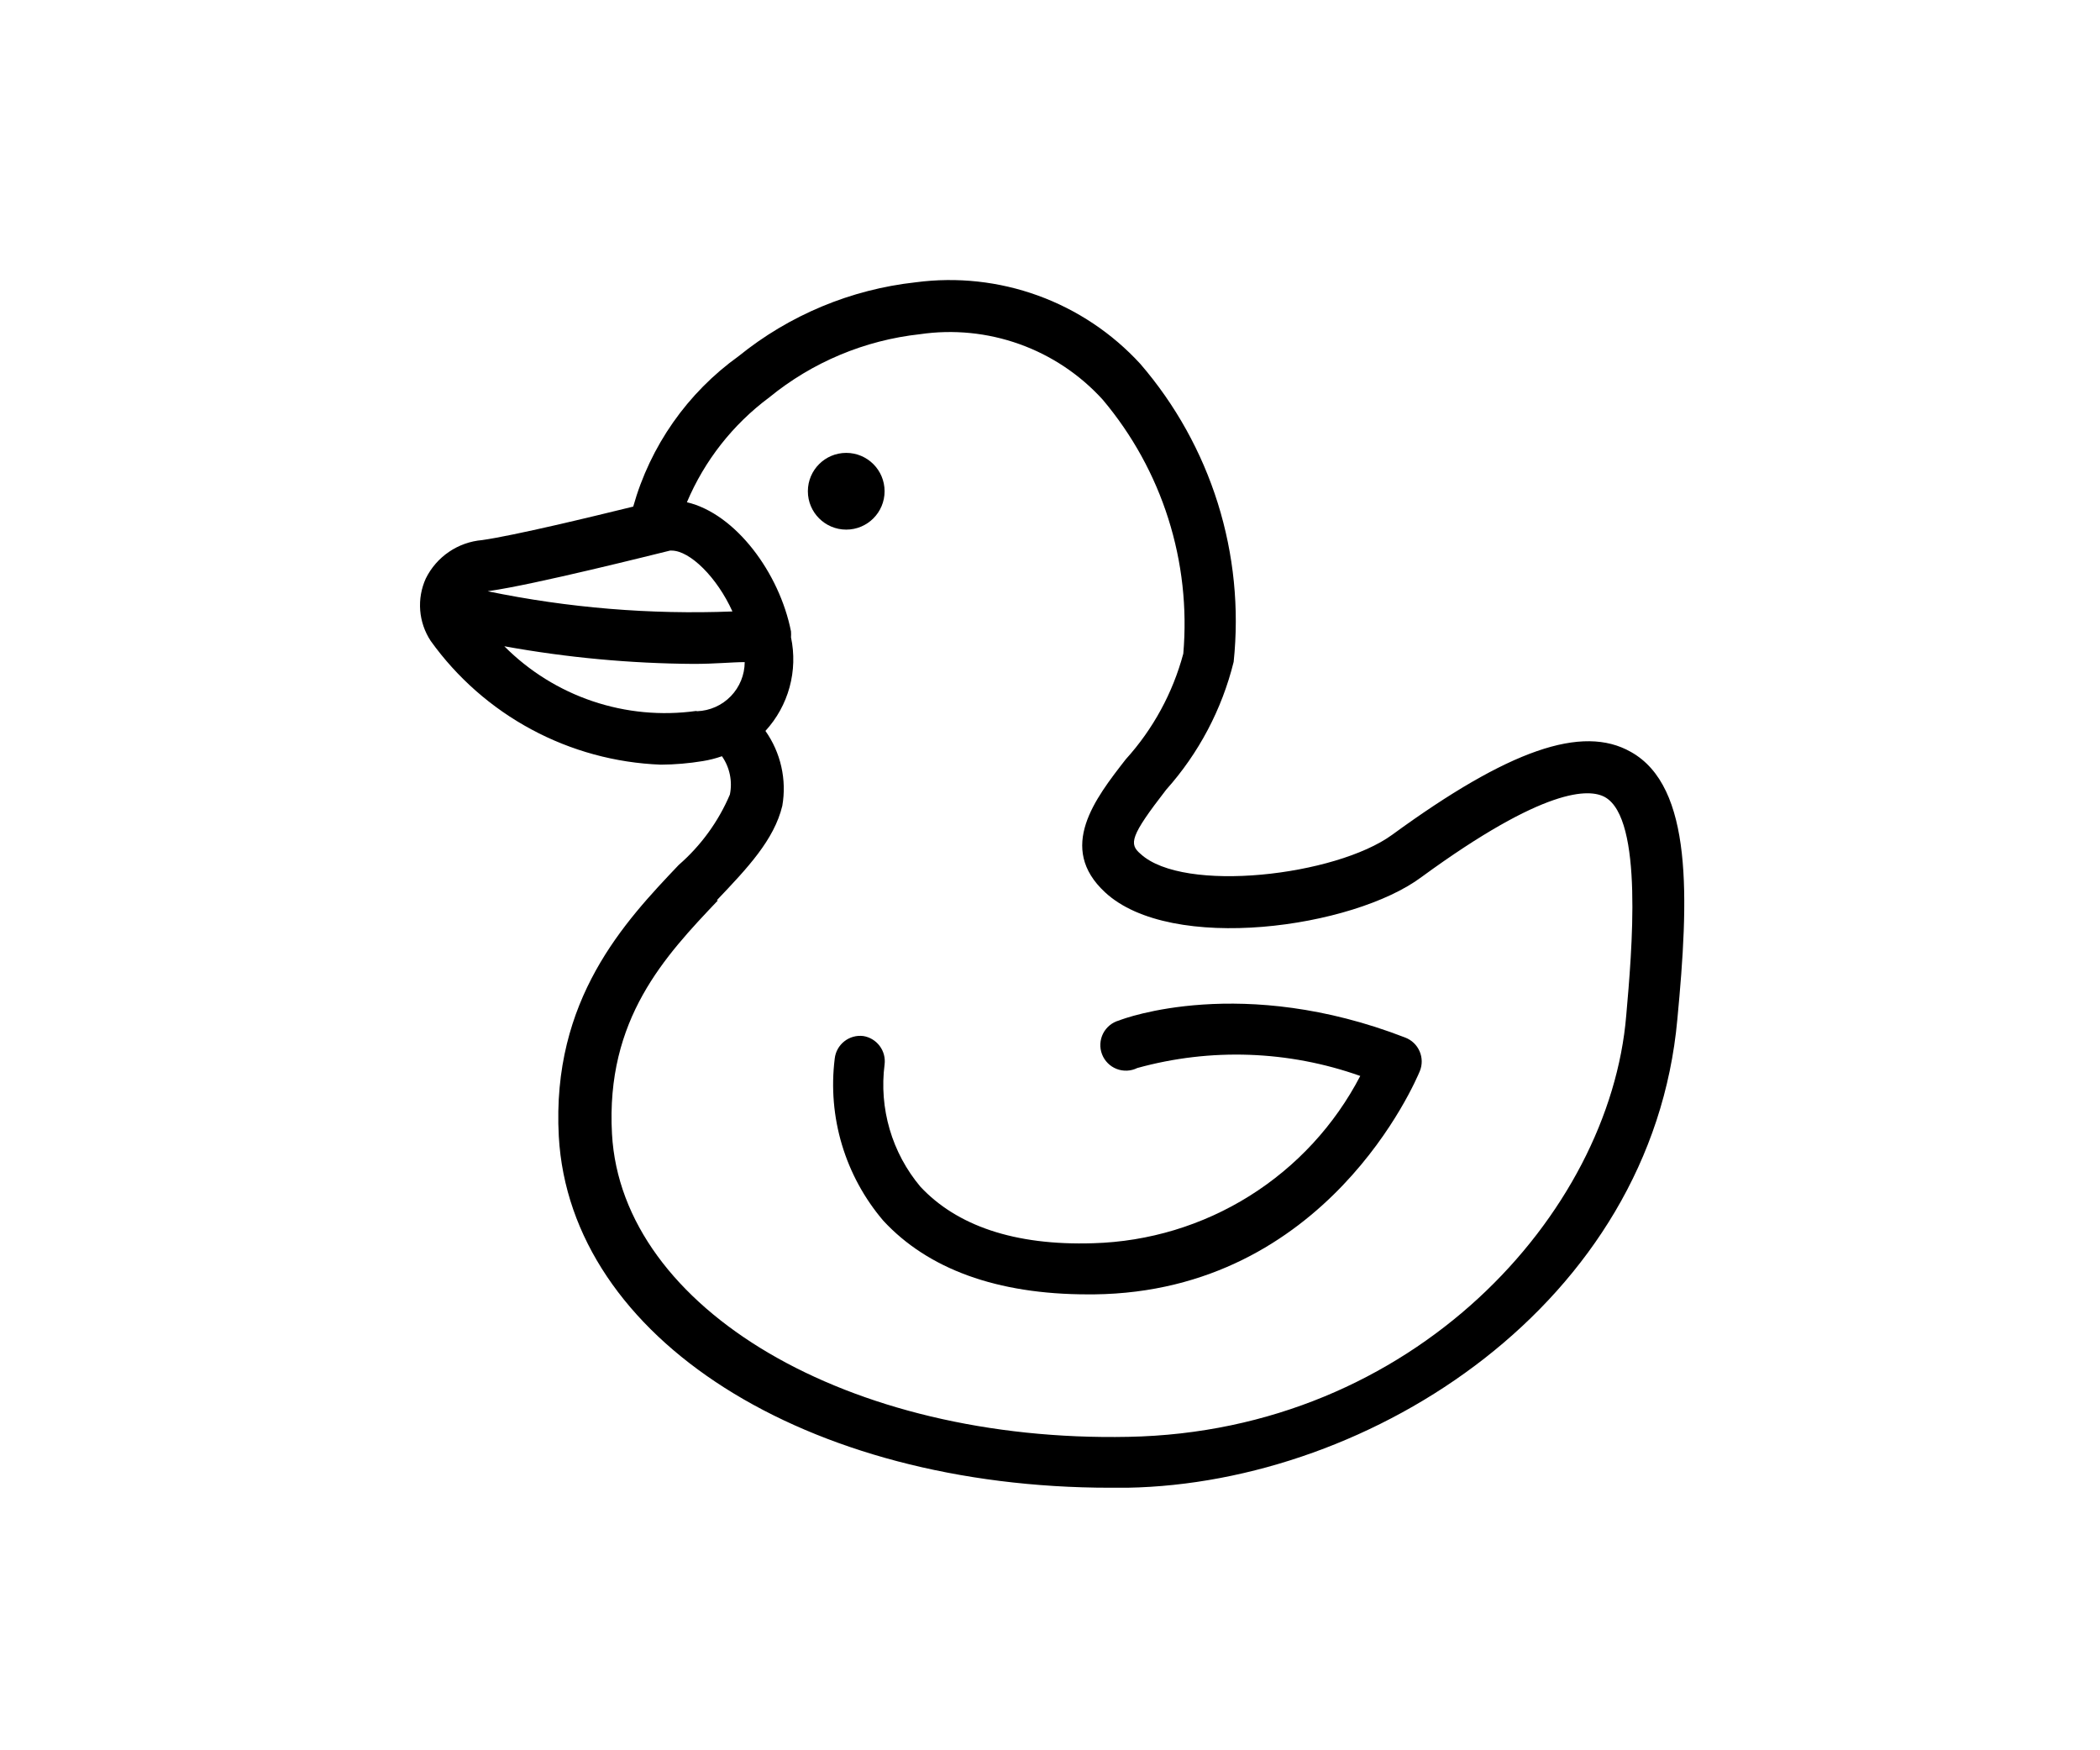 <svg width="120" height="100" viewBox="0 0 120 100" fill="none" xmlns="http://www.w3.org/2000/svg">
<rect width="120" height="100" fill="white"/>
<path d="M27.547 30.858C29.403 30.595 33.86 29.514 36.184 28.944C37.157 25.479 39.28 22.449 42.204 20.351C45.105 18.001 48.62 16.535 52.331 16.128C54.687 15.816 57.083 16.077 59.317 16.888C61.55 17.7 63.555 19.038 65.161 20.79C67.165 23.113 68.671 25.823 69.589 28.75C70.506 31.678 70.814 34.763 70.495 37.814C69.825 40.528 68.5 43.036 66.637 45.121C64.577 47.78 64.504 48.219 65.176 48.788C67.631 51.054 76.326 50.045 79.555 47.693C86.204 42.841 90.413 41.38 93.189 42.958C96.755 44.945 96.507 51.317 95.849 58.229C94.388 74.449 78.416 84.752 64.416 85H63.452C46.047 85 32.574 76.466 31.931 64.921C31.507 57.089 35.716 52.646 38.785 49.417C40.05 48.316 41.05 46.942 41.707 45.398C41.785 45.021 41.784 44.633 41.706 44.256C41.628 43.879 41.475 43.522 41.254 43.206C40.898 43.331 40.531 43.424 40.158 43.484C39.366 43.615 38.565 43.683 37.762 43.688C35.175 43.59 32.646 42.901 30.367 41.675C28.087 40.45 26.118 38.719 24.61 36.616C24.266 36.093 24.06 35.492 24.011 34.869C23.963 34.245 24.073 33.619 24.332 33.05C24.634 32.439 25.089 31.916 25.652 31.532C26.215 31.148 26.868 30.916 27.547 30.858ZM27.869 33.781C32.466 34.732 37.162 35.119 41.853 34.935C40.977 32.992 39.428 31.457 38.376 31.457H38.288C37.382 31.677 30.543 33.401 27.956 33.766L27.869 33.781ZM41.02 51.448C38.01 54.619 34.605 58.214 34.971 64.79C35.526 74.785 48.488 82.413 64.475 82.092C80.783 81.785 91.991 69.335 92.927 58.024C93.248 54.385 93.92 46.786 91.714 45.544C90.822 45.047 88.279 44.96 81.236 50.104C77.334 53.026 66.915 54.488 63.145 50.98C60.398 48.438 62.575 45.632 64.329 43.382C65.889 41.66 67.016 39.591 67.617 37.346C67.841 34.744 67.55 32.122 66.76 29.632C65.971 27.142 64.697 24.833 63.013 22.835C61.712 21.403 60.078 20.313 58.256 19.661C56.434 19.009 54.48 18.814 52.565 19.095C49.407 19.44 46.417 20.694 43.958 22.704C41.883 24.246 40.258 26.314 39.252 28.695C42.043 29.353 44.542 32.743 45.2 36.075C45.208 36.187 45.208 36.299 45.2 36.411C45.4 37.355 45.372 38.332 45.118 39.263C44.864 40.193 44.391 41.049 43.739 41.76C44.173 42.375 44.482 43.07 44.647 43.804C44.813 44.539 44.832 45.299 44.703 46.041C44.235 47.985 42.716 49.592 40.962 51.434L41.02 51.448ZM39.837 40.634C40.564 40.608 41.254 40.301 41.76 39.778C42.267 39.255 42.551 38.557 42.555 37.829C41.839 37.829 40.874 37.931 39.632 37.931C36.005 37.907 32.387 37.57 28.818 36.923C30.234 38.346 31.96 39.422 33.863 40.063C35.765 40.705 37.79 40.895 39.778 40.62L39.837 40.634Z" fill="black"/>
<path d="M48.356 30.259C47.146 30.259 46.164 29.278 46.164 28.067C46.164 26.856 47.146 25.875 48.356 25.875C49.567 25.875 50.548 26.856 50.548 28.067C50.548 29.278 49.567 30.259 48.356 30.259Z" fill="black"/>
<path d="M49.335 59.193C49.708 59.254 50.042 59.458 50.268 59.76C50.495 60.062 50.595 60.44 50.548 60.815C50.387 62.058 50.486 63.32 50.838 64.522C51.19 65.725 51.788 66.841 52.594 67.8C54.655 70.007 57.943 71.176 62.473 71.03C65.637 70.941 68.719 70.008 71.402 68.328C74.084 66.648 76.269 64.281 77.729 61.473C73.628 60.018 69.18 59.86 64.986 61.02C64.804 61.11 64.604 61.161 64.401 61.17C64.197 61.179 63.994 61.145 63.805 61.071C63.615 60.997 63.443 60.884 63.3 60.739C63.156 60.595 63.045 60.422 62.972 60.231C62.899 60.041 62.867 59.838 62.878 59.635C62.889 59.431 62.941 59.232 63.033 59.05C63.125 58.869 63.254 58.708 63.412 58.579C63.569 58.45 63.752 58.356 63.949 58.302C64.226 58.185 70.992 55.671 80.301 59.281C80.482 59.35 80.648 59.455 80.789 59.589C80.93 59.724 81.042 59.885 81.119 60.063C81.197 60.241 81.238 60.433 81.241 60.627C81.243 60.822 81.207 61.015 81.134 61.195C80.915 61.721 75.829 73.806 62.517 73.952H62.166C56.949 73.952 53.018 72.491 50.475 69.744C49.394 68.477 48.589 66.999 48.111 65.404C47.633 63.809 47.492 62.131 47.699 60.479C47.72 60.286 47.78 60.1 47.874 59.931C47.969 59.762 48.096 59.613 48.248 59.494C48.4 59.374 48.575 59.286 48.761 59.234C48.948 59.182 49.143 59.169 49.335 59.193Z" fill="black"/>
</svg>
